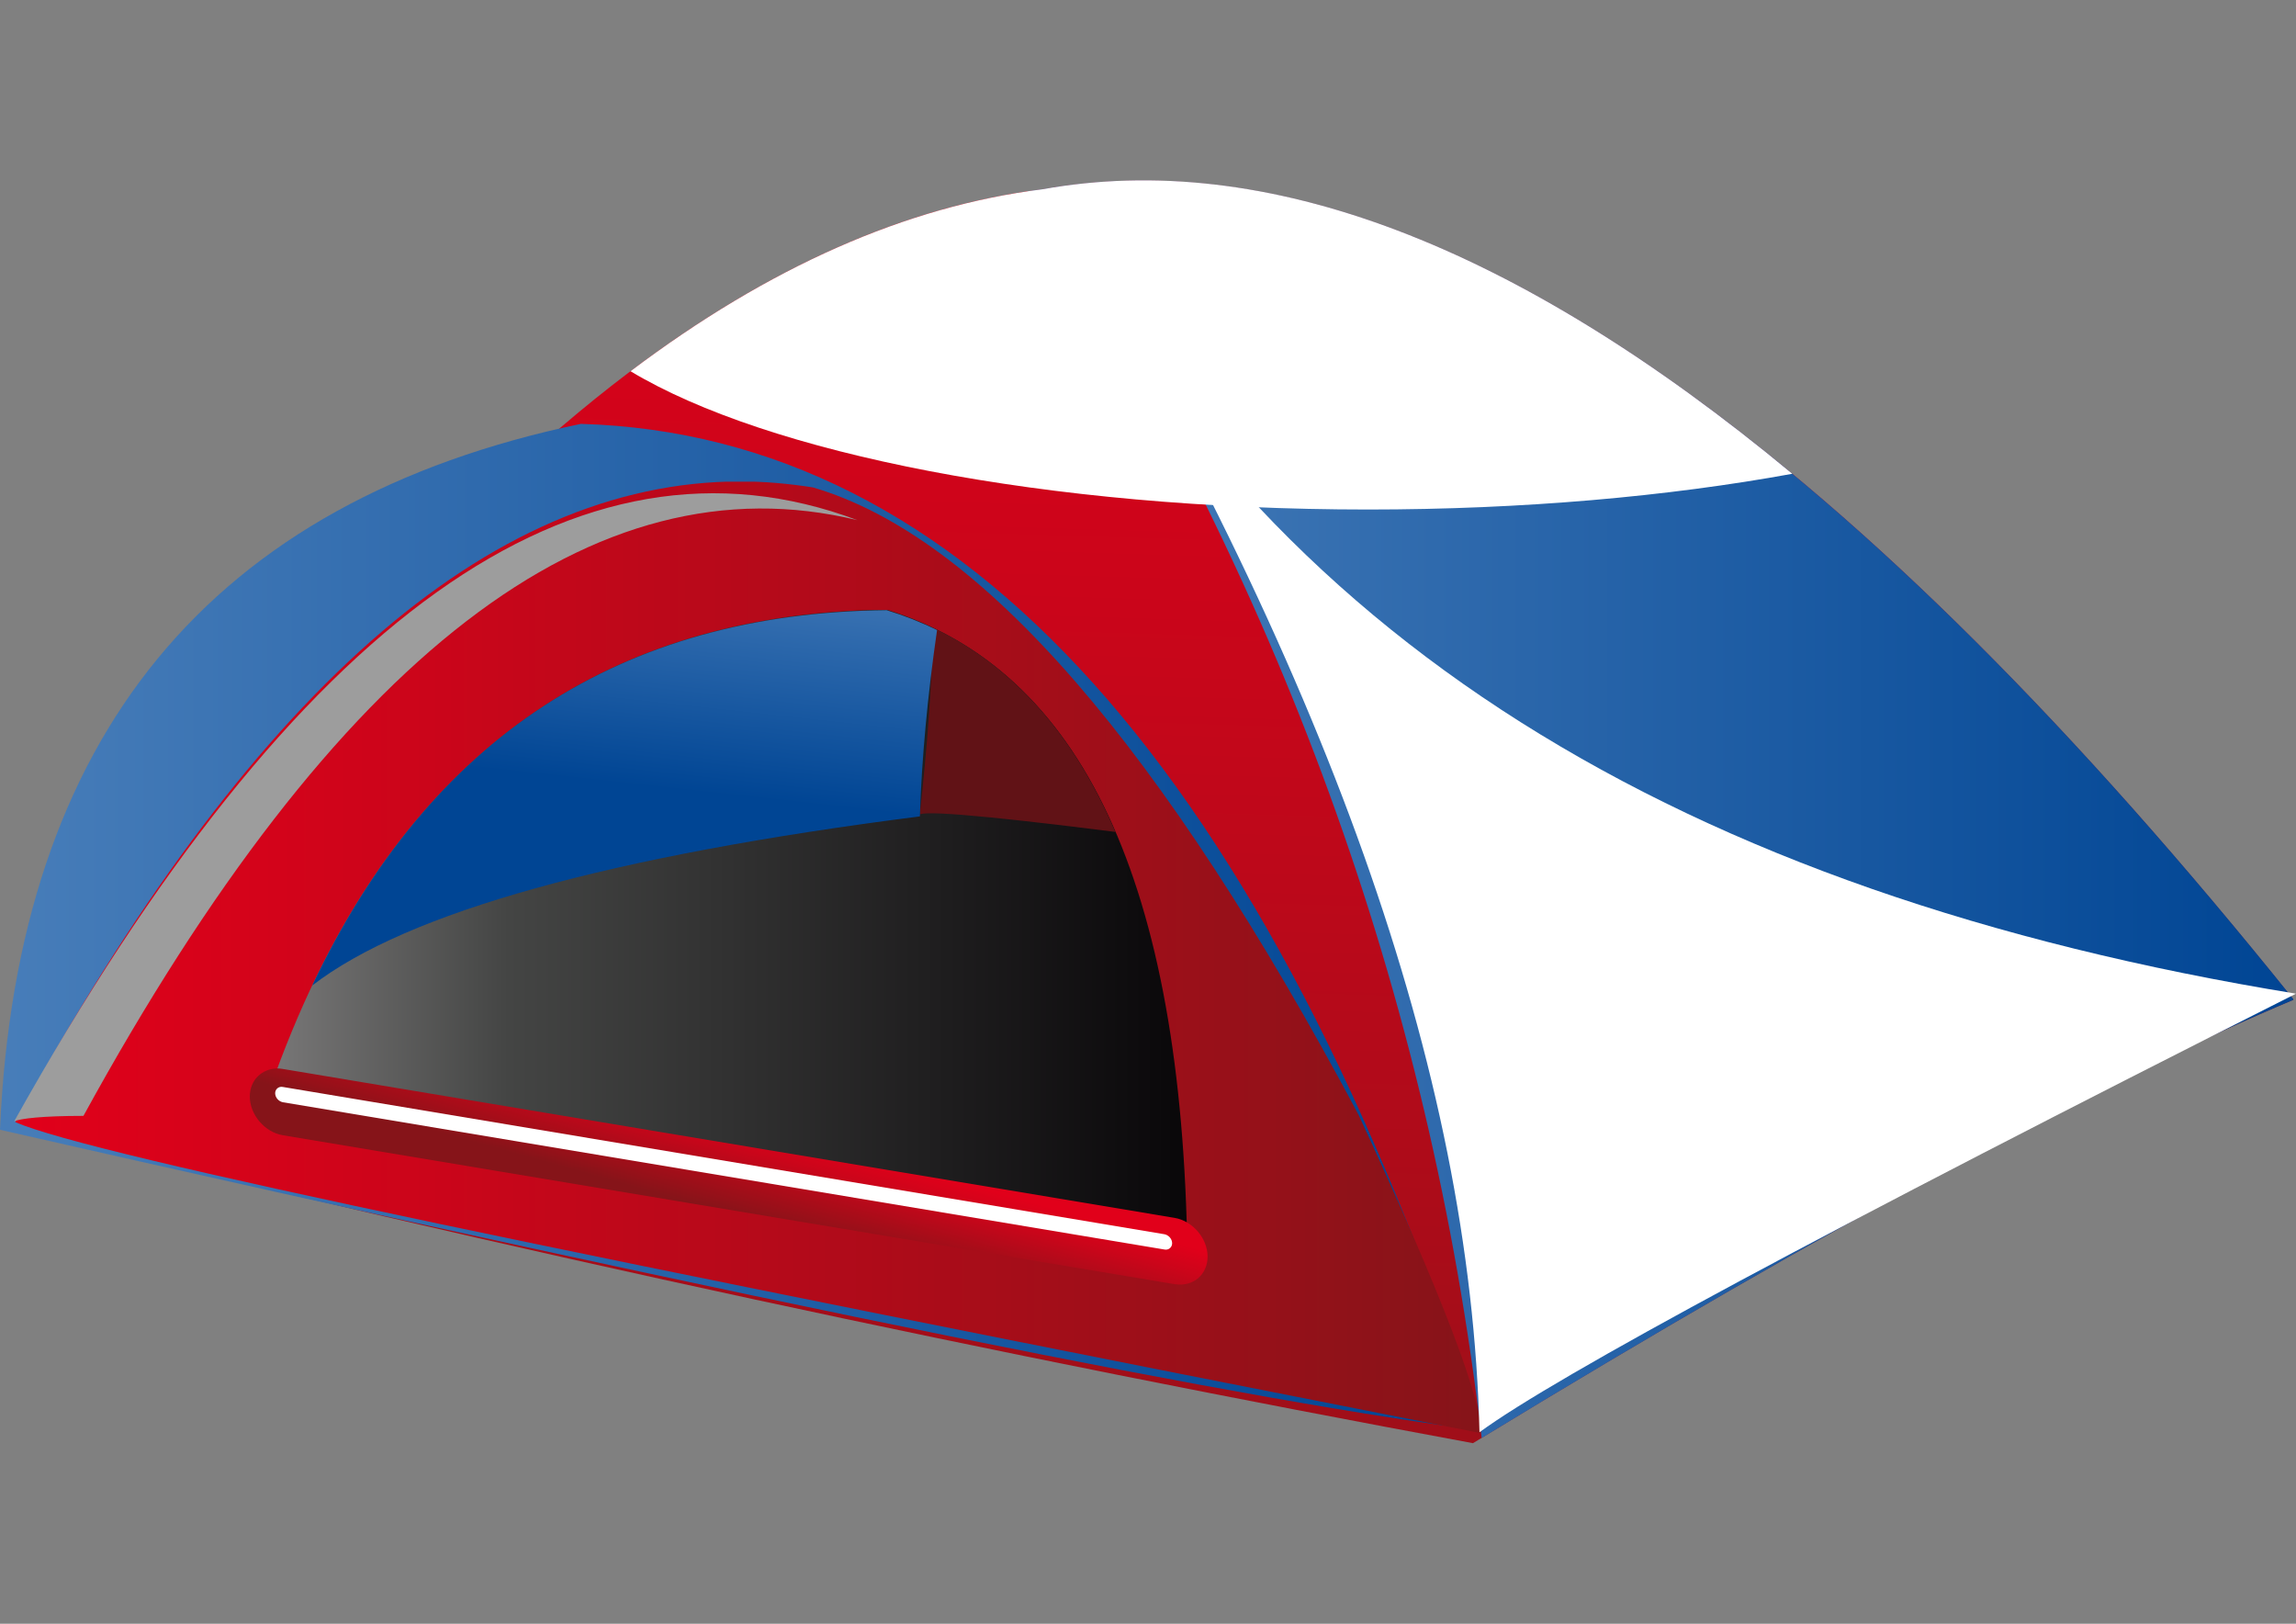 <?xml version="1.0" encoding="utf-8"?>
<!-- Generator: Adobe Illustrator 17.1.0, SVG Export Plug-In . SVG Version: 6.00 Build 0)  -->
<!DOCTYPE svg PUBLIC "-//W3C//DTD SVG 1.1//EN" "http://www.w3.org/Graphics/SVG/1.1/DTD/svg11.dtd">
<svg version="1.1" id="Lager_1" xmlns="http://www.w3.org/2000/svg" xmlns:xlink="http://www.w3.org/1999/xlink" x="0px" y="0px"
	 viewBox="0 0 841.9 595.3" enable-background="new 0 0 841.9 595.3" xml:space="preserve">
<rect x="0" y="0" width="841.9" height="595.3" fill="#808080" stroke="none"/>
<g>
	<defs>
		<rect id="SVGID_1_" width="841.9" height="595.3"/>
	</defs>
	<clipPath id="SVGID_2_">
		<use xlink:href="#SVGID_1_"  overflow="visible"/>
	</clipPath>
	<g clip-path="url(#SVGID_2_)">
		<defs>
			<path id="SVGID_3_" d="M382.2,69.4C258.5,84.7,131.7,199,1.9,412.3c186.9,47,366.3,85,538.2,116.8
				c133.6-81.6,234.2-134.5,300.9-162.6C680.4,166.3,539.9,66.1,419.2,66.2C406.7,66.2,394.3,67.2,382.2,69.4"/>
		</defs>
		<clipPath id="SVGID_4_">
			<use xlink:href="#SVGID_3_"  overflow="visible"/>
		</clipPath>
		
			<linearGradient id="SVGID_5_" gradientUnits="userSpaceOnUse" x1="0" y1="595.27" x2="1" y2="595.27" gradientTransform="matrix(-26.16 662.727 662.727 26.16 -394069.062 -15543.751)">
			<stop  offset="0" style="stop-color:#E1001A"/>
			<stop  offset="0.282" style="stop-color:#CB051A"/>
			<stop  offset="0.865" style="stop-color:#941119"/>
			<stop  offset="1" style="stop-color:#861419"/>
		</linearGradient>
		<polygon clip-path="url(#SVGID_4_)" fill="url(#SVGID_5_)" points="859.2,66.9 839.6,562.2 -16.4,528.4 3.2,33.1 		"/>
	</g>
	<g clip-path="url(#SVGID_2_)">
		<defs>
			<path id="SVGID_6_" d="M382.2,69.4c-1.8,0.2-3.7,0.5-5.5,0.8c92.1,141.9,147.6,294.3,166.6,457
				c132.1-80.5,231.6-132.9,297.8-160.7C680.4,166.3,539.9,66.1,419.2,66.2C406.7,66.2,394.3,67.2,382.2,69.4"/>
		</defs>
		<clipPath id="SVGID_7_">
			<use xlink:href="#SVGID_6_"  overflow="visible"/>
		</clipPath>
		
			<linearGradient id="SVGID_8_" gradientUnits="userSpaceOnUse" x1="7.229974e-07" y1="595.275" x2="1" y2="595.275" gradientTransform="matrix(464.308 0 0 -464.308 376.618 276687.406)">
			<stop  offset="0" style="stop-color:#477DB9"/>
			<stop  offset="0.32" style="stop-color:#2F6AAD"/>
			<stop  offset="1" style="stop-color:#004594"/>
		</linearGradient>
		<rect x="376.6" y="66.1" clip-path="url(#SVGID_7_)" fill="url(#SVGID_8_)" width="464.3" height="461.1"/>
	</g>
	<g clip-path="url(#SVGID_2_)">
		<defs>
			<path id="SVGID_9_" d="M0,414.2c283.4,64.5,464.4,100.6,543.8,110.3c-80-242.3-190.6-365-330.8-369.1C77.2,183.7,6.2,270,0,414.2
				"/>
		</defs>
		<clipPath id="SVGID_10_">
			<use xlink:href="#SVGID_9_"  overflow="visible"/>
		</clipPath>
		
			<linearGradient id="SVGID_11_" gradientUnits="userSpaceOnUse" x1="9.409732e-07" y1="595.275" x2="1" y2="595.275" gradientTransform="matrix(543.799 0 0 -543.799 4.882999e-04 324049.781)">
			<stop  offset="0" style="stop-color:#477DB9"/>
			<stop  offset="0.32" style="stop-color:#2F6AAD"/>
			<stop  offset="1" style="stop-color:#004594"/>
		</linearGradient>
		<rect x="0" y="155.4" clip-path="url(#SVGID_10_)" fill="url(#SVGID_11_)" width="543.8" height="369.1"/>
	</g>
	<g clip-path="url(#SVGID_2_)">
		<defs>
			<path id="SVGID_12_" d="M5.6,411.4c29,12.5,207.7,49.2,537.3,114c0.9-10.9-13.7-49.8-44.8-116.8
				c-71.9-134.9-138.3-211.8-200-229.9c-8.9-1.4-17.8-2.2-26.7-2.2C179.1,176.6,90.6,254.8,5.6,411.4"/>
		</defs>
		<clipPath id="SVGID_13_">
			<use xlink:href="#SVGID_12_"  overflow="visible"/>
		</clipPath>
		
			<linearGradient id="SVGID_14_" gradientUnits="userSpaceOnUse" x1="1.659582e-07" y1="595.275" x2="1" y2="595.275" gradientTransform="matrix(537.294 0 0 -537.294 5.608 320188.625)">
			<stop  offset="0" style="stop-color:#E1001A"/>
			<stop  offset="0.282" style="stop-color:#CB051A"/>
			<stop  offset="0.865" style="stop-color:#941119"/>
			<stop  offset="1" style="stop-color:#861419"/>
		</linearGradient>
		<rect x="5.6" y="176.6" clip-path="url(#SVGID_13_)" fill="url(#SVGID_14_)" width="538.2" height="348.8"/>
	</g>
	<g clip-path="url(#SVGID_2_)">
		<defs>
			<path id="SVGID_15_" d="M99,399.2c132.4,32.7,243.9,52,336.4,60.7c-1.9-135.8-38.6-214.3-110.3-236.4
				C214.9,224.8,139.5,283.4,99,399.2"/>
		</defs>
		<clipPath id="SVGID_16_">
			<use xlink:href="#SVGID_15_"  overflow="visible"/>
		</clipPath>
		
			<linearGradient id="SVGID_17_" gradientUnits="userSpaceOnUse" x1="-1.610400e-06" y1="595.275" x2="1" y2="595.275" gradientTransform="matrix(336.368 0 0 -336.368 99.04 200573.344)">
			<stop  offset="0" style="stop-color:#787777"/>
			<stop  offset="0.258" style="stop-color:#444544"/>
			<stop  offset="0.968" style="stop-color:#0C0A0C"/>
			<stop  offset="1" style="stop-color:#090709"/>
		</linearGradient>
		<rect x="99" y="223.6" clip-path="url(#SVGID_16_)" fill="url(#SVGID_17_)" width="336.4" height="236.4"/>
	</g>
	<g clip-path="url(#SVGID_2_)">
		<defs>
			<rect id="SVGID_18_" width="841.9" height="595.3"/>
		</defs>
		<clipPath id="SVGID_19_">
			<use xlink:href="#SVGID_18_"  overflow="visible"/>
		</clipPath>
		<path clip-path="url(#SVGID_19_)" fill-rule="evenodd" clip-rule="evenodd" fill="#611216" d="M342,230.1
			c29.2,13.9,51.5,38.8,67,74.9c-50.6-6.4-74.6-8.3-71.8-5.7C340.1,272.9,341.8,250,342,230.1"/>
	</g>
	<g clip-path="url(#SVGID_2_)">
		<defs>
			<path id="SVGID_20_" d="M114.5,361.3c34.9-26.9,109.2-47.5,222.8-62c0.7-21.3,2.8-44.1,6.3-68.3c-5.9-2.9-12-5.3-18.5-7.3
				C227.7,224.7,157.5,270.6,114.5,361.3"/>
		</defs>
		<clipPath id="SVGID_21_">
			<use xlink:href="#SVGID_20_"  overflow="visible"/>
		</clipPath>
		
			<linearGradient id="SVGID_22_" gradientUnits="userSpaceOnUse" x1="0" y1="595.264" x2="1" y2="595.264" gradientTransform="matrix(-10.059 91.638 91.638 10.059 -54309.078 -5791.691)">
			<stop  offset="0" style="stop-color:#477DB9"/>
			<stop  offset="0.32" style="stop-color:#2F6AAD"/>
			<stop  offset="1" style="stop-color:#004594"/>
		</linearGradient>
		<polygon clip-path="url(#SVGID_21_)" fill="url(#SVGID_22_)" points="358.5,225.2 340.9,386.2 99.6,359.7 117.2,198.7 		"/>
	</g>
	<g clip-path="url(#SVGID_2_)">
		<defs>
			<path id="SVGID_23_" d="M91.6,402c0,6.7,5.5,13.1,12.1,14.2l327,54.6c6.7,1.1,12.1-3.4,12.1-10.1c0-6.7-5.5-13.1-12.1-14.2
				l-327-54.6c-0.7-0.1-1.3-0.2-2-0.2C96,391.8,91.6,396,91.6,402"/>
		</defs>
		<clipPath id="SVGID_24_">
			<use xlink:href="#SVGID_23_"  overflow="visible"/>
		</clipPath>
		
			<linearGradient id="SVGID_25_" gradientUnits="userSpaceOnUse" x1="0" y1="595.279" x2="1" y2="595.279" gradientTransform="matrix(-9.095 32.478 32.478 9.095 -19060.736 -5002.785)">
			<stop  offset="0" style="stop-color:#E1001A"/>
			<stop  offset="0.282" style="stop-color:#CB051A"/>
			<stop  offset="0.865" style="stop-color:#941119"/>
			<stop  offset="1" style="stop-color:#861419"/>
		</linearGradient>
		<polygon clip-path="url(#SVGID_24_)" fill="url(#SVGID_25_)" points="463.7,397.6 417.3,563.2 70.7,466.2 117.1,300.5 		"/>
	</g>
	<g clip-path="url(#SVGID_2_)">
		<defs>
			<rect id="SVGID_26_" width="841.9" height="595.3"/>
		</defs>
		<clipPath id="SVGID_27_">
			<use xlink:href="#SVGID_26_"  overflow="visible"/>
		</clipPath>
		<g clip-path="url(#SVGID_27_)">
			<g>
				<defs>
					<rect id="SVGID_28_" x="100.9" y="398.4" width="328.9" height="59.7"/>
				</defs>
				<clipPath id="SVGID_29_">
					<use xlink:href="#SVGID_28_"  overflow="visible"/>
				</clipPath>
				<path clip-path="url(#SVGID_29_)" fill-rule="evenodd" clip-rule="evenodd" fill="#FFFFFF" d="M103.7,398.5l323.3,54
					c1.5,0.3,2.8,1.7,2.8,3.3c0,1.5-1.3,2.6-2.8,2.3l-323.3-54c-1.5-0.3-2.8-1.7-2.8-3.3C100.9,399.3,102.2,398.2,103.7,398.5"/>
			</g>
		</g>
		<g clip-path="url(#SVGID_27_)">
			<g>
				<defs>
					<rect id="SVGID_30_" x="381.6" y="70.7" width="460.3" height="454.4"/>
				</defs>
				<clipPath id="SVGID_31_">
					<use xlink:href="#SVGID_30_"  overflow="visible"/>
				</clipPath>
				<path clip-path="url(#SVGID_31_)" fill-rule="evenodd" clip-rule="evenodd" fill="#FFFFFF" d="M381.6,70.7
					C463.2,233.6,616,327.5,841.9,364.3C669.9,451,570.2,504.7,542.5,525.1C539.3,392.5,486.3,245,381.6,70.7"/>
			</g>
		</g>
		<g clip-path="url(#SVGID_27_)">
			<g>
				<defs>
					<rect id="SVGID_32_" x="5.2" y="180.8" width="309.1" height="230.2"/>
				</defs>
				<clipPath id="SVGID_33_">
					<use xlink:href="#SVGID_32_"  overflow="visible"/>
				</clipPath>
				<path clip-path="url(#SVGID_33_)" fill-rule="evenodd" clip-rule="evenodd" fill="#9D9D9D" d="M30.6,409.1
					c92.6-169,187.2-241.8,283.8-218.4C211.9,152.3,108.6,226.1,5.2,411.1C7.5,410.1,15.3,409.1,30.6,409.1"/>
			</g>
		</g>
		<g clip-path="url(#SVGID_27_)">
			<g>
				<defs>
					<rect id="SVGID_34_" x="231.2" y="66.2" width="426" height="120.6"/>
				</defs>
				<clipPath id="SVGID_35_">
					<use xlink:href="#SVGID_34_"  overflow="visible"/>
				</clipPath>
				<path clip-path="url(#SVGID_35_)" fill-rule="evenodd" clip-rule="evenodd" fill="#FFFFFF" d="M231.2,136.1
					c50.8-38.3,101.2-60.5,151-66.7c81.8-14.7,173.5,20.1,275,104.3c-45.5,8.3-98.7,13.1-155.6,13.1
					C383.6,186.8,281.3,166.2,231.2,136.1"/>
			</g>
		</g>
	</g>
</g>
</svg>
